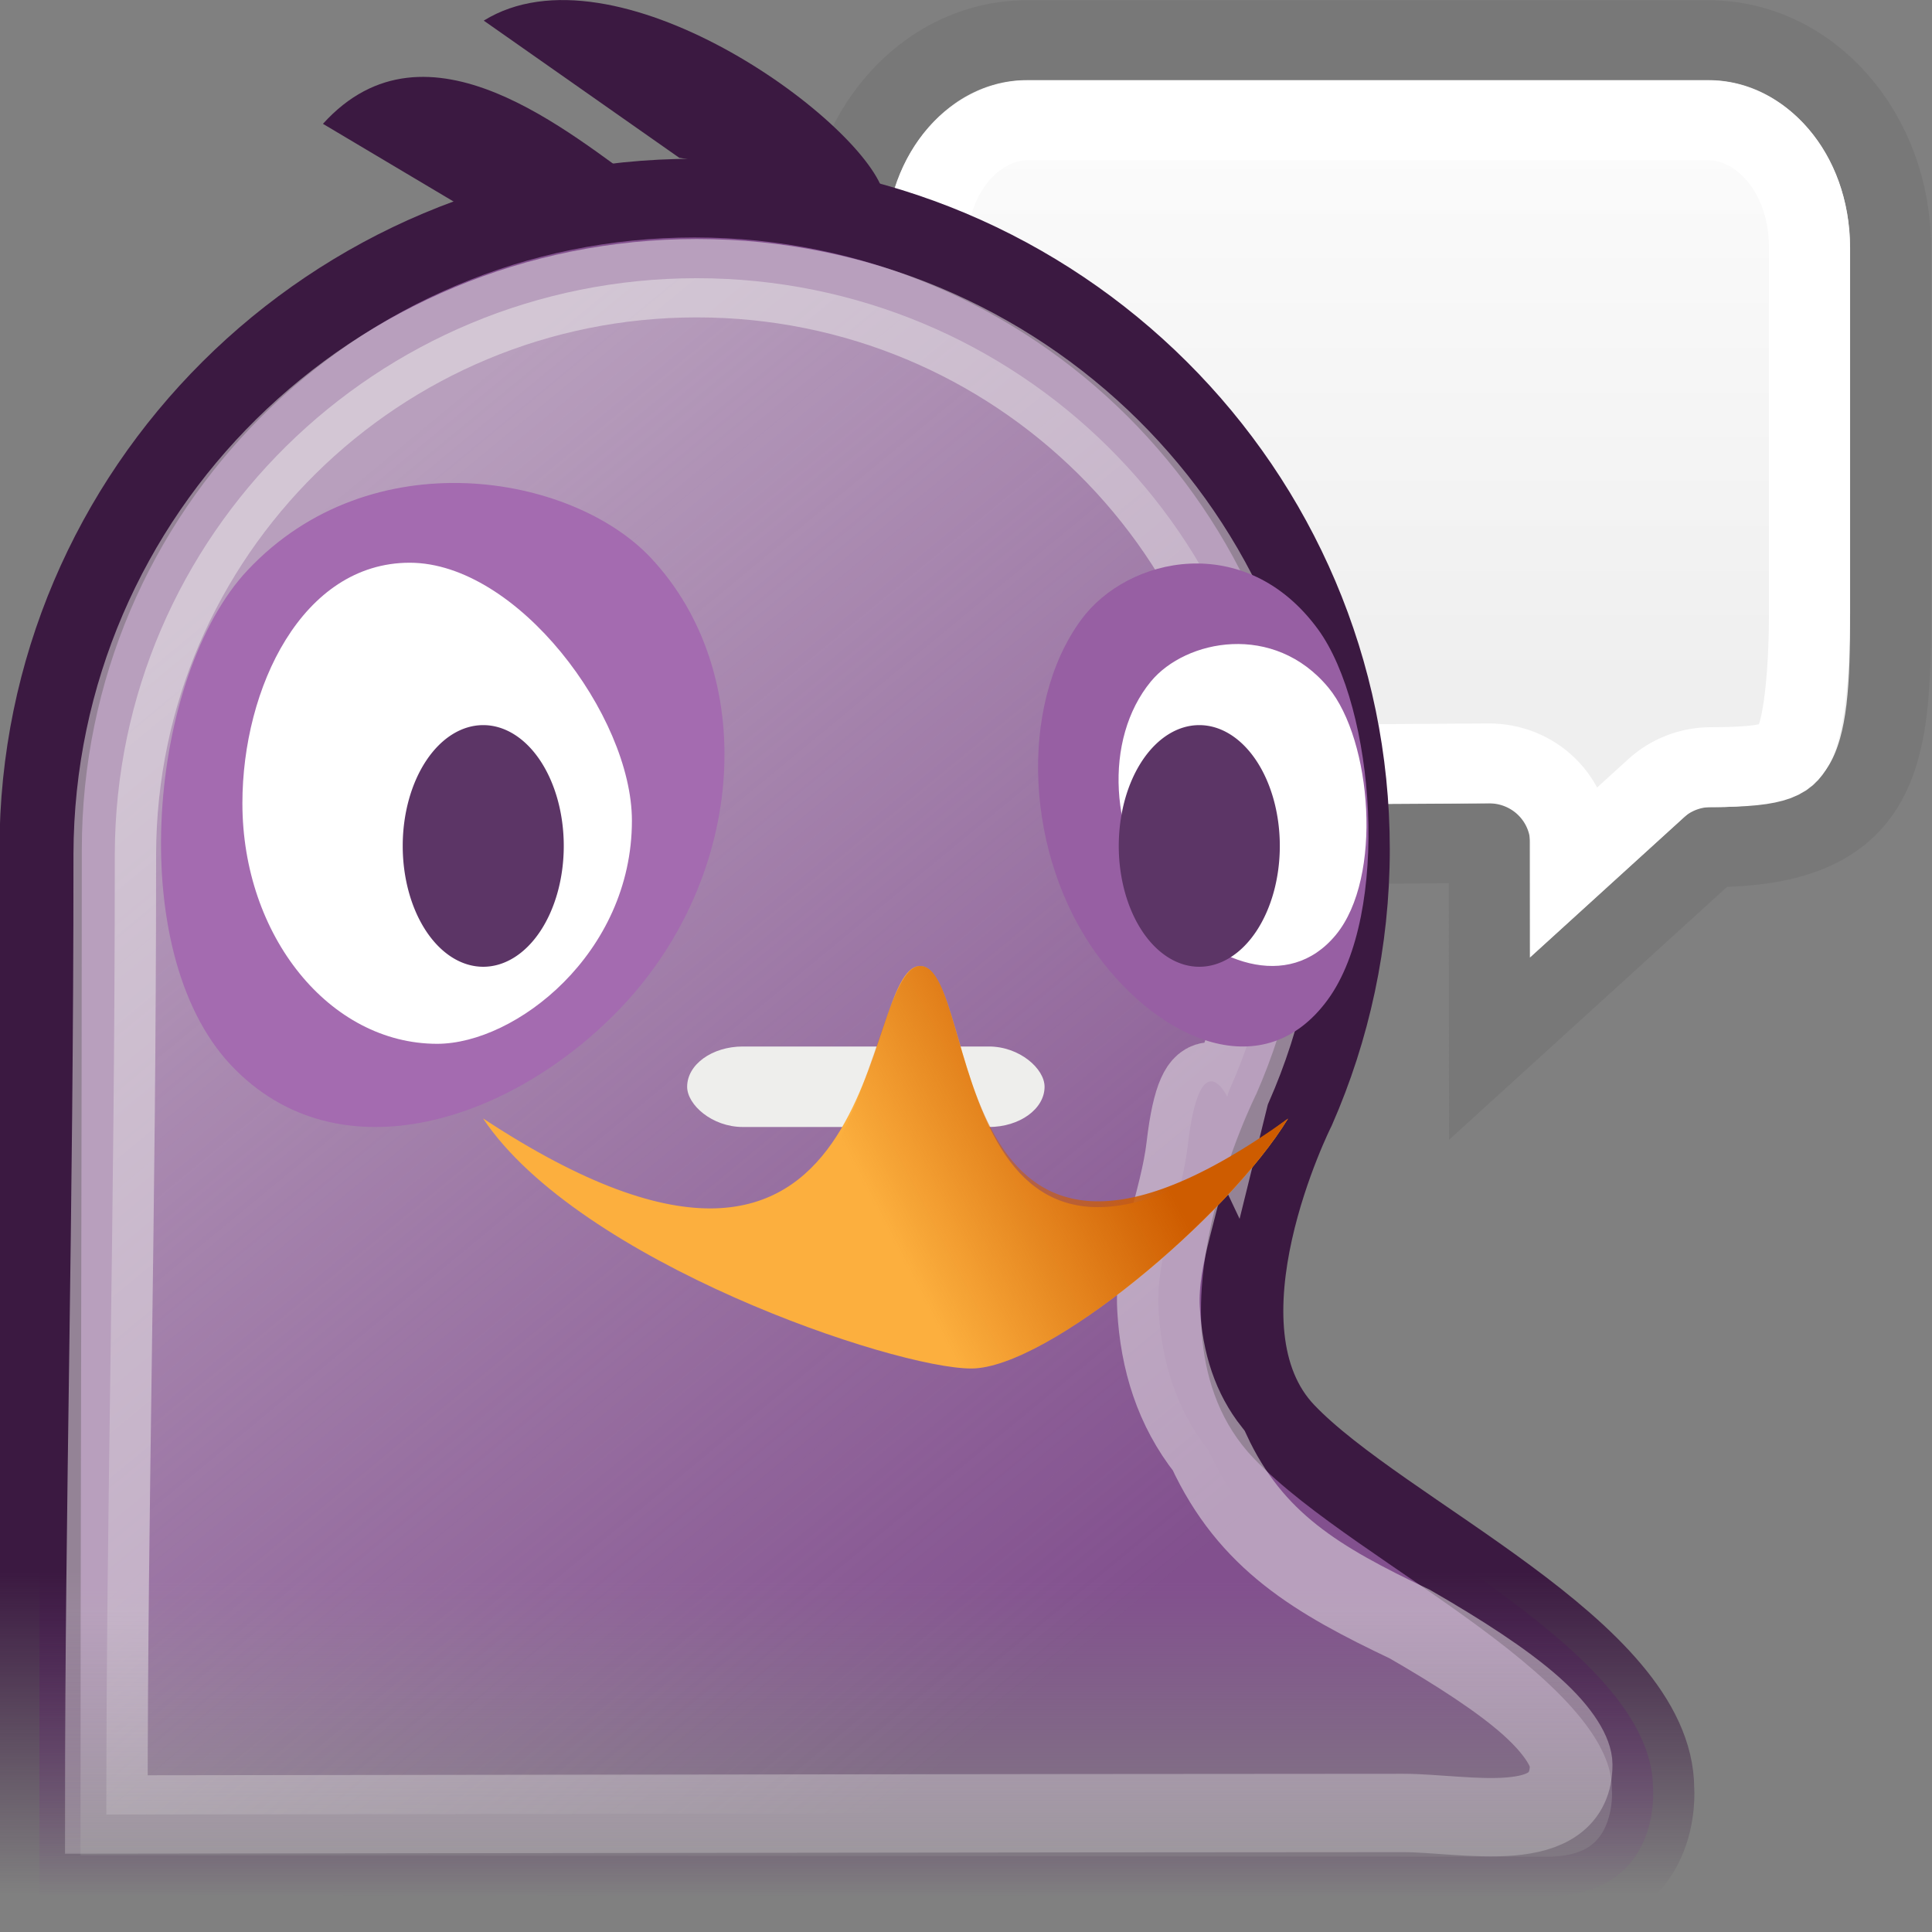 <?xml version="1.0" encoding="UTF-8" standalone="no"?>
<!-- Created with Inkscape (http://www.inkscape.org/) -->
<svg
   xmlns:dc="http://purl.org/dc/elements/1.1/"
   xmlns:cc="http://web.resource.org/cc/"
   xmlns:rdf="http://www.w3.org/1999/02/22-rdf-syntax-ns#"
   xmlns:svg="http://www.w3.org/2000/svg"
   xmlns="http://www.w3.org/2000/svg"
   xmlns:xlink="http://www.w3.org/1999/xlink"
   xmlns:sodipodi="http://sodipodi.sourceforge.net/DTD/sodipodi-0.dtd"
   xmlns:inkscape="http://www.inkscape.org/namespaces/inkscape"
   width="24"
   height="24"
   id="svg4345"
   sodipodi:version="0.32"
   inkscape:version="0.44.1"
   sodipodi:docbase="/home/hbons/Desktop/experiment/icons/24/scalable"
   sodipodi:docname="pidgin.svg"
   inkscape:export-filename="/home/hbons/Desktop/pidgin24.png"
   inkscape:export-xdpi="90"
   inkscape:export-ydpi="90"
   version="1.0">
  <rect width="100%" height="100%" fill="#808080" stroke="none"/>
  <defs
     id="defs4347">
    <linearGradient
       inkscape:collect="always"
       id="linearGradient3124">
      <stop
         style="stop-color:#3b1941;stop-opacity:1;"
         offset="0"
         id="stop3126" />
      <stop
         style="stop-color:#3b1941;stop-opacity:0;"
         offset="1"
         id="stop3128" />
    </linearGradient>
    <linearGradient
       inkscape:collect="always"
       id="linearGradient3116">
      <stop
         style="stop-color:#82508e;stop-opacity:1;"
         offset="0"
         id="stop3118" />
      <stop
         style="stop-color:#82508e;stop-opacity:0;"
         offset="1"
         id="stop3120" />
    </linearGradient>
    <linearGradient
       inkscape:collect="always"
       id="linearGradient3108">
      <stop
         style="stop-color:#eeeeec;stop-opacity:1;"
         offset="0"
         id="stop3110" />
      <stop
         style="stop-color:#eeeeec;stop-opacity:0;"
         offset="1"
         id="stop3112" />
    </linearGradient>
    <linearGradient
       inkscape:collect="always"
       id="linearGradient5438">
      <stop
         style="stop-color:white;stop-opacity:1;"
         offset="0"
         id="stop5440" />
      <stop
         style="stop-color:white;stop-opacity:0;"
         offset="1"
         id="stop5442" />
    </linearGradient>
    <linearGradient
       inkscape:collect="always"
       id="linearGradient6817">
      <stop
         style="stop-color:white;stop-opacity:1;"
         offset="0"
         id="stop6819" />
      <stop
         style="stop-color:white;stop-opacity:0;"
         offset="1"
         id="stop6821" />
    </linearGradient>
    <linearGradient
       inkscape:collect="always"
       id="linearGradient6537">
      <stop
         style="stop-color:white;stop-opacity:1;"
         offset="0"
         id="stop6539" />
      <stop
         style="stop-color:white;stop-opacity:0;"
         offset="1"
         id="stop6541" />
    </linearGradient>
    <linearGradient
       inkscape:collect="always"
       id="linearGradient6506">
      <stop
         style="stop-color:#eeeeec;stop-opacity:1;"
         offset="0"
         id="stop6508" />
      <stop
         style="stop-color:#eeeeec;stop-opacity:0;"
         offset="1"
         id="stop6510" />
    </linearGradient>
    <linearGradient
       id="linearGradient2804">
      <stop
         style="stop-color:black;stop-opacity:0;"
         offset="0"
         id="stop2806" />
      <stop
         id="stop2812"
         offset="0.5"
         style="stop-color:black;stop-opacity:1;" />
      <stop
         style="stop-color:black;stop-opacity:0;"
         offset="1"
         id="stop2808" />
    </linearGradient>
    <radialGradient
       inkscape:collect="always"
       xlink:href="#linearGradient25546"
       id="radialGradient25572"
       gradientUnits="userSpaceOnUse"
       gradientTransform="matrix(1,0,0,0.995,0,4.16407e-2)"
       cx="7.884"
       cy="1.51"
       fx="7.884"
       fy="1.51"
       r="8.488" />
    <radialGradient
       inkscape:collect="always"
       xlink:href="#linearGradient25546"
       id="radialGradient25568"
       gradientUnits="userSpaceOnUse"
       gradientTransform="matrix(1,0,0,0.995,0,4.16407e-2)"
       cx="7.884"
       cy="0.145"
       fx="7.884"
       fy="0.145"
       r="8.488" />
    <linearGradient
       inkscape:collect="always"
       id="linearGradient25546">
      <stop
         style="stop-color:white;stop-opacity:1;"
         offset="0"
         id="stop25548" />
      <stop
         style="stop-color:white;stop-opacity:0;"
         offset="1"
         id="stop25550" />
    </linearGradient>
    <radialGradient
       inkscape:collect="always"
       xlink:href="#linearGradient25546"
       id="radialGradient25554"
       cx="7.884"
       cy="2.624"
       fx="7.884"
       fy="2.624"
       r="8.488"
       gradientTransform="matrix(1.131,0,0,1.125,-1.035,-0.301)"
       gradientUnits="userSpaceOnUse" />
    <linearGradient
       id="linearGradient3800">
      <stop
         style="stop-color:#f4d9b1;stop-opacity:1;"
         offset="0"
         id="stop3802" />
      <stop
         style="stop-color:#df9725;stop-opacity:1;"
         offset="1"
         id="stop3804" />
    </linearGradient>
    <linearGradient
       inkscape:collect="always"
       xlink:href="#linearGradient6506"
       id="linearGradient6512"
       x1="15.646"
       y1="40.434"
       x2="15.646"
       y2="50.727"
       gradientUnits="userSpaceOnUse" />
    <linearGradient
       inkscape:collect="always"
       xlink:href="#linearGradient6817"
       id="linearGradient6823"
       x1="0.239"
       y1="38.95"
       x2="5.709"
       y2="42.983"
       gradientUnits="userSpaceOnUse" />
    <linearGradient
       inkscape:collect="always"
       xlink:href="#linearGradient5438"
       id="linearGradient5444"
       x1="30.152"
       y1="-0.865"
       x2="30.152"
       y2="23.012"
       gradientUnits="userSpaceOnUse" />
    <linearGradient
       gradientUnits="userSpaceOnUse"
       y2="44.272"
       x2="5.537"
       y1="39.902"
       x1="-1.684"
       id="linearGradient6569"
       xlink:href="#linearGradient6563"
       inkscape:collect="always" />
    <linearGradient
       gradientUnits="userSpaceOnUse"
       y2="23.559"
       x2="30.5"
       y1="0.034"
       x1="30.5"
       id="linearGradient2089"
       xlink:href="#linearGradient6537"
       inkscape:collect="always" />
    <linearGradient
       gradientUnits="userSpaceOnUse"
       y2="50.08"
       x2="14.943"
       y1="39.743"
       x1="15.646"
       id="linearGradient2087"
       xlink:href="#linearGradient6506"
       inkscape:collect="always" />
    <linearGradient
       id="linearGradient2081">
      <stop
         id="stop2083"
         offset="0"
         style="stop-color:#f4d9b1;stop-opacity:1;" />
      <stop
         id="stop2085"
         offset="1"
         style="stop-color:#df9725;stop-opacity:1;" />
    </linearGradient>
    <radialGradient
       gradientUnits="userSpaceOnUse"
       gradientTransform="matrix(1.131,0,0,1.125,-1.035,-0.301)"
       r="8.488"
       fy="2.624"
       fx="7.884"
       cy="2.624"
       cx="7.884"
       id="radialGradient2079"
       xlink:href="#linearGradient25546"
       inkscape:collect="always" />
    <radialGradient
       r="8.488"
       fy="0.145"
       fx="7.884"
       cy="0.145"
       cx="7.884"
       gradientTransform="matrix(1,0,0,0.995,0,4.16407e-2)"
       gradientUnits="userSpaceOnUse"
       id="radialGradient2071"
       xlink:href="#linearGradient25546"
       inkscape:collect="always" />
    <radialGradient
       r="8.488"
       fy="1.51"
       fx="7.884"
       cy="1.51"
       cx="7.884"
       gradientTransform="matrix(1,0,0,0.995,0,4.16407e-2)"
       gradientUnits="userSpaceOnUse"
       id="radialGradient2069"
       xlink:href="#linearGradient25546"
       inkscape:collect="always" />
    <linearGradient
       id="linearGradient2061">
      <stop
         id="stop2063"
         offset="0"
         style="stop-color:black;stop-opacity:0;" />
      <stop
         style="stop-color:black;stop-opacity:1;"
         offset="0.5"
         id="stop2065" />
      <stop
         id="stop2067"
         offset="1"
         style="stop-color:black;stop-opacity:0;" />
    </linearGradient>
    <linearGradient
       id="linearGradient6563"
       inkscape:collect="always">
      <stop
         id="stop6565"
         offset="0"
         style="stop-color:white;stop-opacity:1;" />
      <stop
         id="stop6567"
         offset="1"
         style="stop-color:white;stop-opacity:0;" />
    </linearGradient>
    <linearGradient
       id="linearGradient2850"
       inkscape:collect="always">
      <stop
         id="stop2852"
         offset="0"
         style="stop-color:#ce5c00;stop-opacity:1;" />
      <stop
         id="stop2854"
         offset="1"
         style="stop-color:#ce5c00;stop-opacity:0;" />
    </linearGradient>
    <linearGradient
       id="linearGradient3958"
       inkscape:collect="always">
      <stop
         id="stop3960"
         offset="0"
         style="stop-color:#eeeeec;stop-opacity:1;" />
      <stop
         id="stop3962"
         offset="1"
         style="stop-color:#eeeeec;stop-opacity:0;" />
    </linearGradient>
    <linearGradient
       id="linearGradient3968"
       inkscape:collect="always">
      <stop
         id="stop3970"
         offset="0"
         style="stop-color:#82508e;stop-opacity:1;" />
      <stop
         id="stop3972"
         offset="1"
         style="stop-color:#82508e;stop-opacity:0;" />
    </linearGradient>
    <linearGradient
       id="linearGradient3976"
       inkscape:collect="always">
      <stop
         id="stop3978"
         offset="0"
         style="stop-color:#3b1941;stop-opacity:1;" />
      <stop
         id="stop3980"
         offset="1"
         style="stop-color:#3b1941;stop-opacity:0;" />
    </linearGradient>
    <linearGradient
       inkscape:collect="always"
       xlink:href="#linearGradient2850"
       id="linearGradient2149"
       gradientUnits="userSpaceOnUse"
       gradientTransform="matrix(0.769,0,0,0.714,-34.231,-12.286)"
       x1="21.786"
       y1="28.143"
       x2="17.786"
       y2="30.071" />
    <radialGradient
       inkscape:collect="always"
       xlink:href="#linearGradient3958"
       id="radialGradient2191"
       gradientUnits="userSpaceOnUse"
       gradientTransform="matrix(1.116,0,0,1.077,-36.395,-20.287)"
       cx="9.064"
       cy="21.512"
       fx="9.064"
       fy="21.512"
       r="16.664" />
    <linearGradient
       inkscape:collect="always"
       xlink:href="#linearGradient6506"
       id="linearGradient2193"
       gradientUnits="userSpaceOnUse"
       x1="15.646"
       y1="39.743"
       x2="15.646"
       y2="53.502"
       gradientTransform="matrix(0.661,0,0,0.627,-32.269,-10.32)" />
    <linearGradient
       inkscape:collect="always"
       xlink:href="#linearGradient3968"
       id="linearGradient2196"
       gradientUnits="userSpaceOnUse"
       x1="16.133"
       y1="40.782"
       x2="16.133"
       y2="48.069"
       gradientTransform="matrix(0.677,0,0,0.647,-32.536,-10.908)" />
    <linearGradient
       inkscape:collect="always"
       xlink:href="#linearGradient3976"
       id="linearGradient2198"
       gradientUnits="userSpaceOnUse"
       x1="12.096"
       y1="40.908"
       x2="12.096"
       y2="46.463"
       gradientTransform="matrix(0.677,0,0,0.647,-32.536,-10.908)" />
    <linearGradient
       inkscape:collect="always"
       xlink:href="#linearGradient6537"
       id="linearGradient2201"
       gradientUnits="userSpaceOnUse"
       x1="30.5"
       y1="0.034"
       x2="30.5"
       y2="23.559"
       gradientTransform="matrix(0.669,0,0,0.669,-32.914,-10.192)" />
    <linearGradient
       inkscape:collect="always"
       xlink:href="#linearGradient3108"
       id="linearGradient3114"
       x1="10.183"
       y1="16.618"
       x2="27.598"
       y2="36.645"
       gradientUnits="userSpaceOnUse" />
    <linearGradient
       inkscape:collect="always"
       xlink:href="#linearGradient3116"
       id="linearGradient3122"
       x1="15.723"
       y1="39.585"
       x2="15.723"
       y2="45.765"
       gradientUnits="userSpaceOnUse" />
    <linearGradient
       inkscape:collect="always"
       xlink:href="#linearGradient3124"
       id="linearGradient3130"
       x1="13.151"
       y1="39.394"
       x2="13.151"
       y2="45.552"
       gradientUnits="userSpaceOnUse" />
    <linearGradient
       inkscape:collect="always"
       xlink:href="#linearGradient2850"
       id="linearGradient3146"
       gradientUnits="userSpaceOnUse"
       gradientTransform="matrix(0.769,0,0,0.714,-3.231,-7.286)"
       x1="21.786"
       y1="28.143"
       x2="17.786"
       y2="30.071" />
  </defs>
  <sodipodi:namedview
     id="base"
     pagecolor="#ffffff"
     bordercolor="#666666"
     borderopacity="1.0"
     inkscape:pageopacity="0.0"
     inkscape:pageshadow="2"
     inkscape:zoom="16.081777"
     inkscape:cx="21.855503"
     inkscape:cy="14.904903"
     inkscape:current-layer="layer1"
     showgrid="true"
     inkscape:grid-bbox="true"
     inkscape:document-units="px"
     inkscape:window-width="1434"
     inkscape:window-height="844"
     inkscape:window-x="0"
     inkscape:window-y="0"
     showguides="true"
     inkscape:guide-bbox="true"
     inkscape:grid-points="false"
     width="24px"
     height="24px"
     inkscape:object-bbox="true" />
  <g
     id="layer1"
     inkscape:label="Layer 1"
     inkscape:groupmode="layer">
    <path
       style="fill:#efefef;fill-opacity:1;stroke:#787878;stroke-width:2.682;stroke-miterlimit:4;stroke-dasharray:none;stroke-opacity:1"
       d="M 17.892,1.5 C 14.554,1.5 11.861,4.611 11.861,8.469 L 11.861,20.531 C 11.861,24.389 14.79,28.553 18.129,28.553 L 33.206,28.455 L 33.212,35.36 L 40.55,28.593 C 46.238,28.593 46.5,25.478 46.5,20.728 L 46.5,8.469 C 46.5,4.611 43.807,1.5 40.469,1.5 L 17.892,1.5 z "
       id="path4547"
       sodipodi:nodetypes="ccccccccccc"
       transform="matrix(0.375,0,0,0.37,6.048,-5.560909e-2)" />
    <path
       sodipodi:type="inkscape:offset"
       inkscape:radius="-2.6972473"
       inkscape:original="M 17.90625 1.5 C 14.567693 1.5 11.875 4.611235 11.875 8.46875 L 11.875 20.53125 C 11.875 24.388765 14.786443 28.5625 18.125 28.5625 L 33.21875 28.46875 L 33.21875 35.375 L 40.5625 28.59375 C 46.249734 28.59375 46.5 25.468755 46.5 20.71875 L 46.5 8.46875 C 46.5 4.6112353 43.807307 1.5 40.46875 1.5 L 17.90625 1.5 z "
       style="fill:url(#linearGradient5444);fill-opacity:1.0;stroke:white;stroke-width:2.682;stroke-miterlimit:4;stroke-dasharray:none;stroke-opacity:1"
       id="path5436"
       d="M 17.906,4.188 C 16.243,4.188 14.562,5.866 14.562,8.469 L 14.562,20.531 C 14.562,21.781 15.114,23.319 15.906,24.375 C 16.699,25.431 17.58,25.875 18.125,25.875 L 33.188,25.781 C 33.905,25.776 34.595,26.056 35.105,26.56 C 35.615,27.065 35.904,27.751 35.906,28.469 L 35.906,29.219 L 38.719,26.625 C 39.22,26.16 39.879,25.904 40.562,25.906 C 42.912,25.906 43.048,25.595 43.312,25.125 C 43.577,24.655 43.812,23.046 43.812,20.719 L 43.812,8.469 C 43.812,5.866 42.132,4.188 40.469,4.188 L 17.906,4.188 z "
       transform="matrix(0.375,0,0,0.37,6.048,-5.560909e-2)" />
    <path
       style="opacity:1;fill:#75507b;fill-opacity:1"
       d="M 36.062,8 C 33.978,8 33.335,10.523 34.781,12.938 C 35.25,13.721 36.674,15.153 36.867,15.153 L 36.878,14.508 C 36.288,13.581 35.517,12.502 35.687,12.282 C 37.836,12.282 38,11.492 38,10.028 C 38,8.754 37.229,8 36.062,8 z "
       id="path6521"
       transform="matrix(1.748,0,0,1.398,-52.417,-5.184)"
       sodipodi:nodetypes="csccccc" />
    <path
       style="opacity:1;fill:url(#linearGradient3122);fill-opacity:1.0;stroke:url(#linearGradient3130);stroke-width:1.511;stroke-miterlimit:4;stroke-dasharray:none;stroke-opacity:1"
       d="M 15,13 C 8.376,13 3,18.6 3,25.5 C 3,31.153 2.975,38.403 2.975,45.573 C 4.163,45.573 27.946,45.601 30.637,45.601 C 32.751,45.601 32.586,43.541 32.586,43.541 C 32.586,40.876 27.598,38.639 25.813,36.683 C 23.985,34.682 26,30.5 26,30.5 C 26.641,28.97 27,27.275 27,25.5 C 27,18.6 21.624,13 15,13 z "
       id="path5176"
       sodipodi:nodetypes="ccccszcsc"
       transform="matrix(0.677,0,0,0.647,-1.526,-5.95)" />
    <path
       transform="matrix(0.661,0,0,0.627,-1.259,-5.361)"
       style="opacity:0.5;fill:url(#linearGradient3114);fill-opacity:1.0;stroke:url(#linearGradient6512);stroke-width:1.553;stroke-miterlimit:4;stroke-opacity:1;stroke-dasharray:none"
       d="M 15,14.062 C 8.988,14.062 4.079,19.138 4.062,25.469 C 4.062,25.479 4.062,25.489 4.062,25.5 C 4.062,32.787 3.903,38.26 3.903,44.5 C 5.84,44.5 22.452,44.47 28.278,44.47 C 29.445,44.47 31.432,44.974 31.432,43.51 C 31.432,43.288 31.232,42.871 30.682,42.353 C 30.131,41.836 29.308,41.28 28.4,40.728 C 26.665,39.859 25.412,39.091 24.621,37.291 C 24.011,36.477 23.731,35.52 23.677,34.478 C 23.622,33.437 24.108,32.32 24.225,31.26 C 24.458,29.14 24.969,30.281 24.969,30.281 C 24.984,30.217 25.005,30.154 25.031,30.094 C 25.619,28.692 25.938,27.131 25.938,25.5 C 25.938,19.154 21.022,14.062 15,14.062 z "
       id="path5241"
       sodipodi:nodetypes="cscccssccsscssc" />
    <path
       style="fill:#a46bb0;fill-opacity:1;stroke:none;stroke-width:1;stroke-miterlimit:4;stroke-opacity:1"
       d="M 3.073,7.086 C 4.608,5.449 7.106,5.885 8.086,6.931 C 9.429,8.363 9.274,10.855 7.738,12.492 C 6.404,13.915 4.21,14.661 2.866,13.228 C 1.523,11.796 1.86,8.38 3.073,7.086 z "
       id="path3138"
       sodipodi:nodetypes="csssc" />
    <path
       transform="matrix(1.011,0,0,1.03,-5.553,-15.17)"
       style="opacity:1;fill:white;fill-opacity:1;stroke:none;stroke-width:1;stroke-miterlimit:4;stroke-opacity:1"
       d="M 13.257,24.626 C 13.257,26.227 11.828,27.317 10.864,27.317 C 9.543,27.317 8.471,26.017 8.471,24.416 C 8.471,23.024 9.206,21.515 10.527,21.515 C 11.848,21.515 13.257,23.361 13.257,24.626 z "
       id="path5157"
       sodipodi:nodetypes="csssc" />
    <path
       sodipodi:type="arc"
       style="opacity:1;fill:#5c3566;fill-opacity:1;stroke:none;stroke-width:1;stroke-miterlimit:4;stroke-dasharray:none;stroke-opacity:1"
       id="path5162"
       sodipodi:cx="10.169642"
       sodipodi:cy="24.3125"
       sodipodi:rx="1.2410715"
       sodipodi:ry="1.2946428"
       d="M 11.411 24.312 A 1.241 1.295 0 1 1  8.929,24.312 A 1.241 1.295 0 1 1  11.411 24.312 z"
       transform="matrix(0.806,0,0,1.159,-2.194,-17.669)" />
    <path
       transform="matrix(0.671,0,0,0.486,-3.806,-3.902)"
       style="fill:#3b1941;fill-opacity:1;stroke:none;stroke-width:1;stroke-miterlimit:4;stroke-opacity:1"
       d="M 11.651,11.194 C 13.578,8.251 16.249,11.482 17.614,12.804 L 14.761,13.748 L 11.651,11.194 z "
       id="path5192"
       sodipodi:nodetypes="cccc" />
    <path
       transform="matrix(0.851,0,0,0.555,-3.938,-5.195)"
       style="fill:#3b1941;fill-opacity:1;stroke:none;stroke-width:1;stroke-miterlimit:4;stroke-opacity:1"
       d="M 11.689,9.822 C 13.591,8.016 17.175,11.994 17.52,13.65 L 14.543,12.892 L 11.689,9.822 z "
       id="rect5189"
       sodipodi:nodetypes="cccc" />
    <rect
       style="opacity:0.231;fill:#2e3436;fill-opacity:1;stroke:none;stroke-width:1;stroke-miterlimit:4;stroke-dasharray:none;stroke-opacity:1"
       id="rect3034"
       width="36"
       height="3"
       x="-84.445"
       y="32.425"
       rx="2.041"
       ry="1.5" />
    <path
       style="fill:#975fa3;fill-opacity:1;stroke:none;stroke-width:1;stroke-miterlimit:4;stroke-opacity:1"
       d="M 16.371,7.815 C 15.471,6.587 14.006,6.914 13.431,7.698 C 12.643,8.773 12.735,10.641 13.635,11.869 C 14.417,12.936 15.704,13.496 16.492,12.421 C 17.28,11.347 17.082,8.785 16.371,7.815 z "
       id="path3132"
       sodipodi:nodetypes="csssc" />
    <path
       style="fill:white;fill-opacity:1;stroke:none;stroke-width:1;stroke-miterlimit:4;stroke-opacity:1"
       d="M 16.503,8.543 C 15.827,7.725 14.729,7.943 14.297,8.465 C 13.706,9.182 13.775,10.427 14.45,11.246 C 15.037,11.957 16.003,12.33 16.594,11.614 C 17.185,10.898 17.037,9.19 16.503,8.543 z "
       id="path3134"
       sodipodi:nodetypes="csssc" />
    <path
       sodipodi:type="arc"
       style="fill:#5c3566;fill-opacity:1;stroke:none;stroke-width:1;stroke-miterlimit:4;stroke-dasharray:none;stroke-opacity:1"
       id="path3136"
       sodipodi:cx="10.169642"
       sodipodi:cy="24.3125"
       sodipodi:rx="1.2410715"
       sodipodi:ry="1.2946428"
       d="M 11.411 24.312 A 1.241 1.295 0 1 1  8.929,24.312 A 1.241 1.295 0 1 1  11.411 24.312 z"
       transform="matrix(0.806,0,0,1.159,6.701,-17.669)" />
    <rect
       style="fill:#eeeeec;fill-opacity:1;stroke:none;stroke-width:1;stroke-miterlimit:4;stroke-dasharray:none;stroke-opacity:1"
       id="rect3140"
       width="4.44"
       height="1"
       x="8.536"
       y="13"
       rx="0.692"
       ry="0.5" />
    <path
       style="fill:#fcaf3e;fill-opacity:1;stroke:none;stroke-width:1.028;stroke-miterlimit:4;stroke-opacity:1"
       d="M 6,13.893 C 11.089,17.243 10.655,12 11.431,12 C 12.197,12 11.699,17.202 16,13.896 C 15.267,15.103 13.015,17 12.065,17 C 11.105,17 7.191,15.677 6,13.893 z "
       id="path3142"
       sodipodi:nodetypes="czczc" />
    <path
       style="fill:url(#linearGradient3146);fill-opacity:1;stroke:none;stroke-width:1.028;stroke-miterlimit:4;stroke-opacity:1"
       d="M 6,13.893 C 10.74,18.171 10.655,12 11.431,12 C 12.197,12 11.641,17.028 16,13.896 C 15.267,15.103 13.015,17 12.065,17 C 11.105,17 7.191,15.677 6,13.893 z "
       id="path3144"
       sodipodi:nodetypes="czczc" />
  </g>
</svg>

